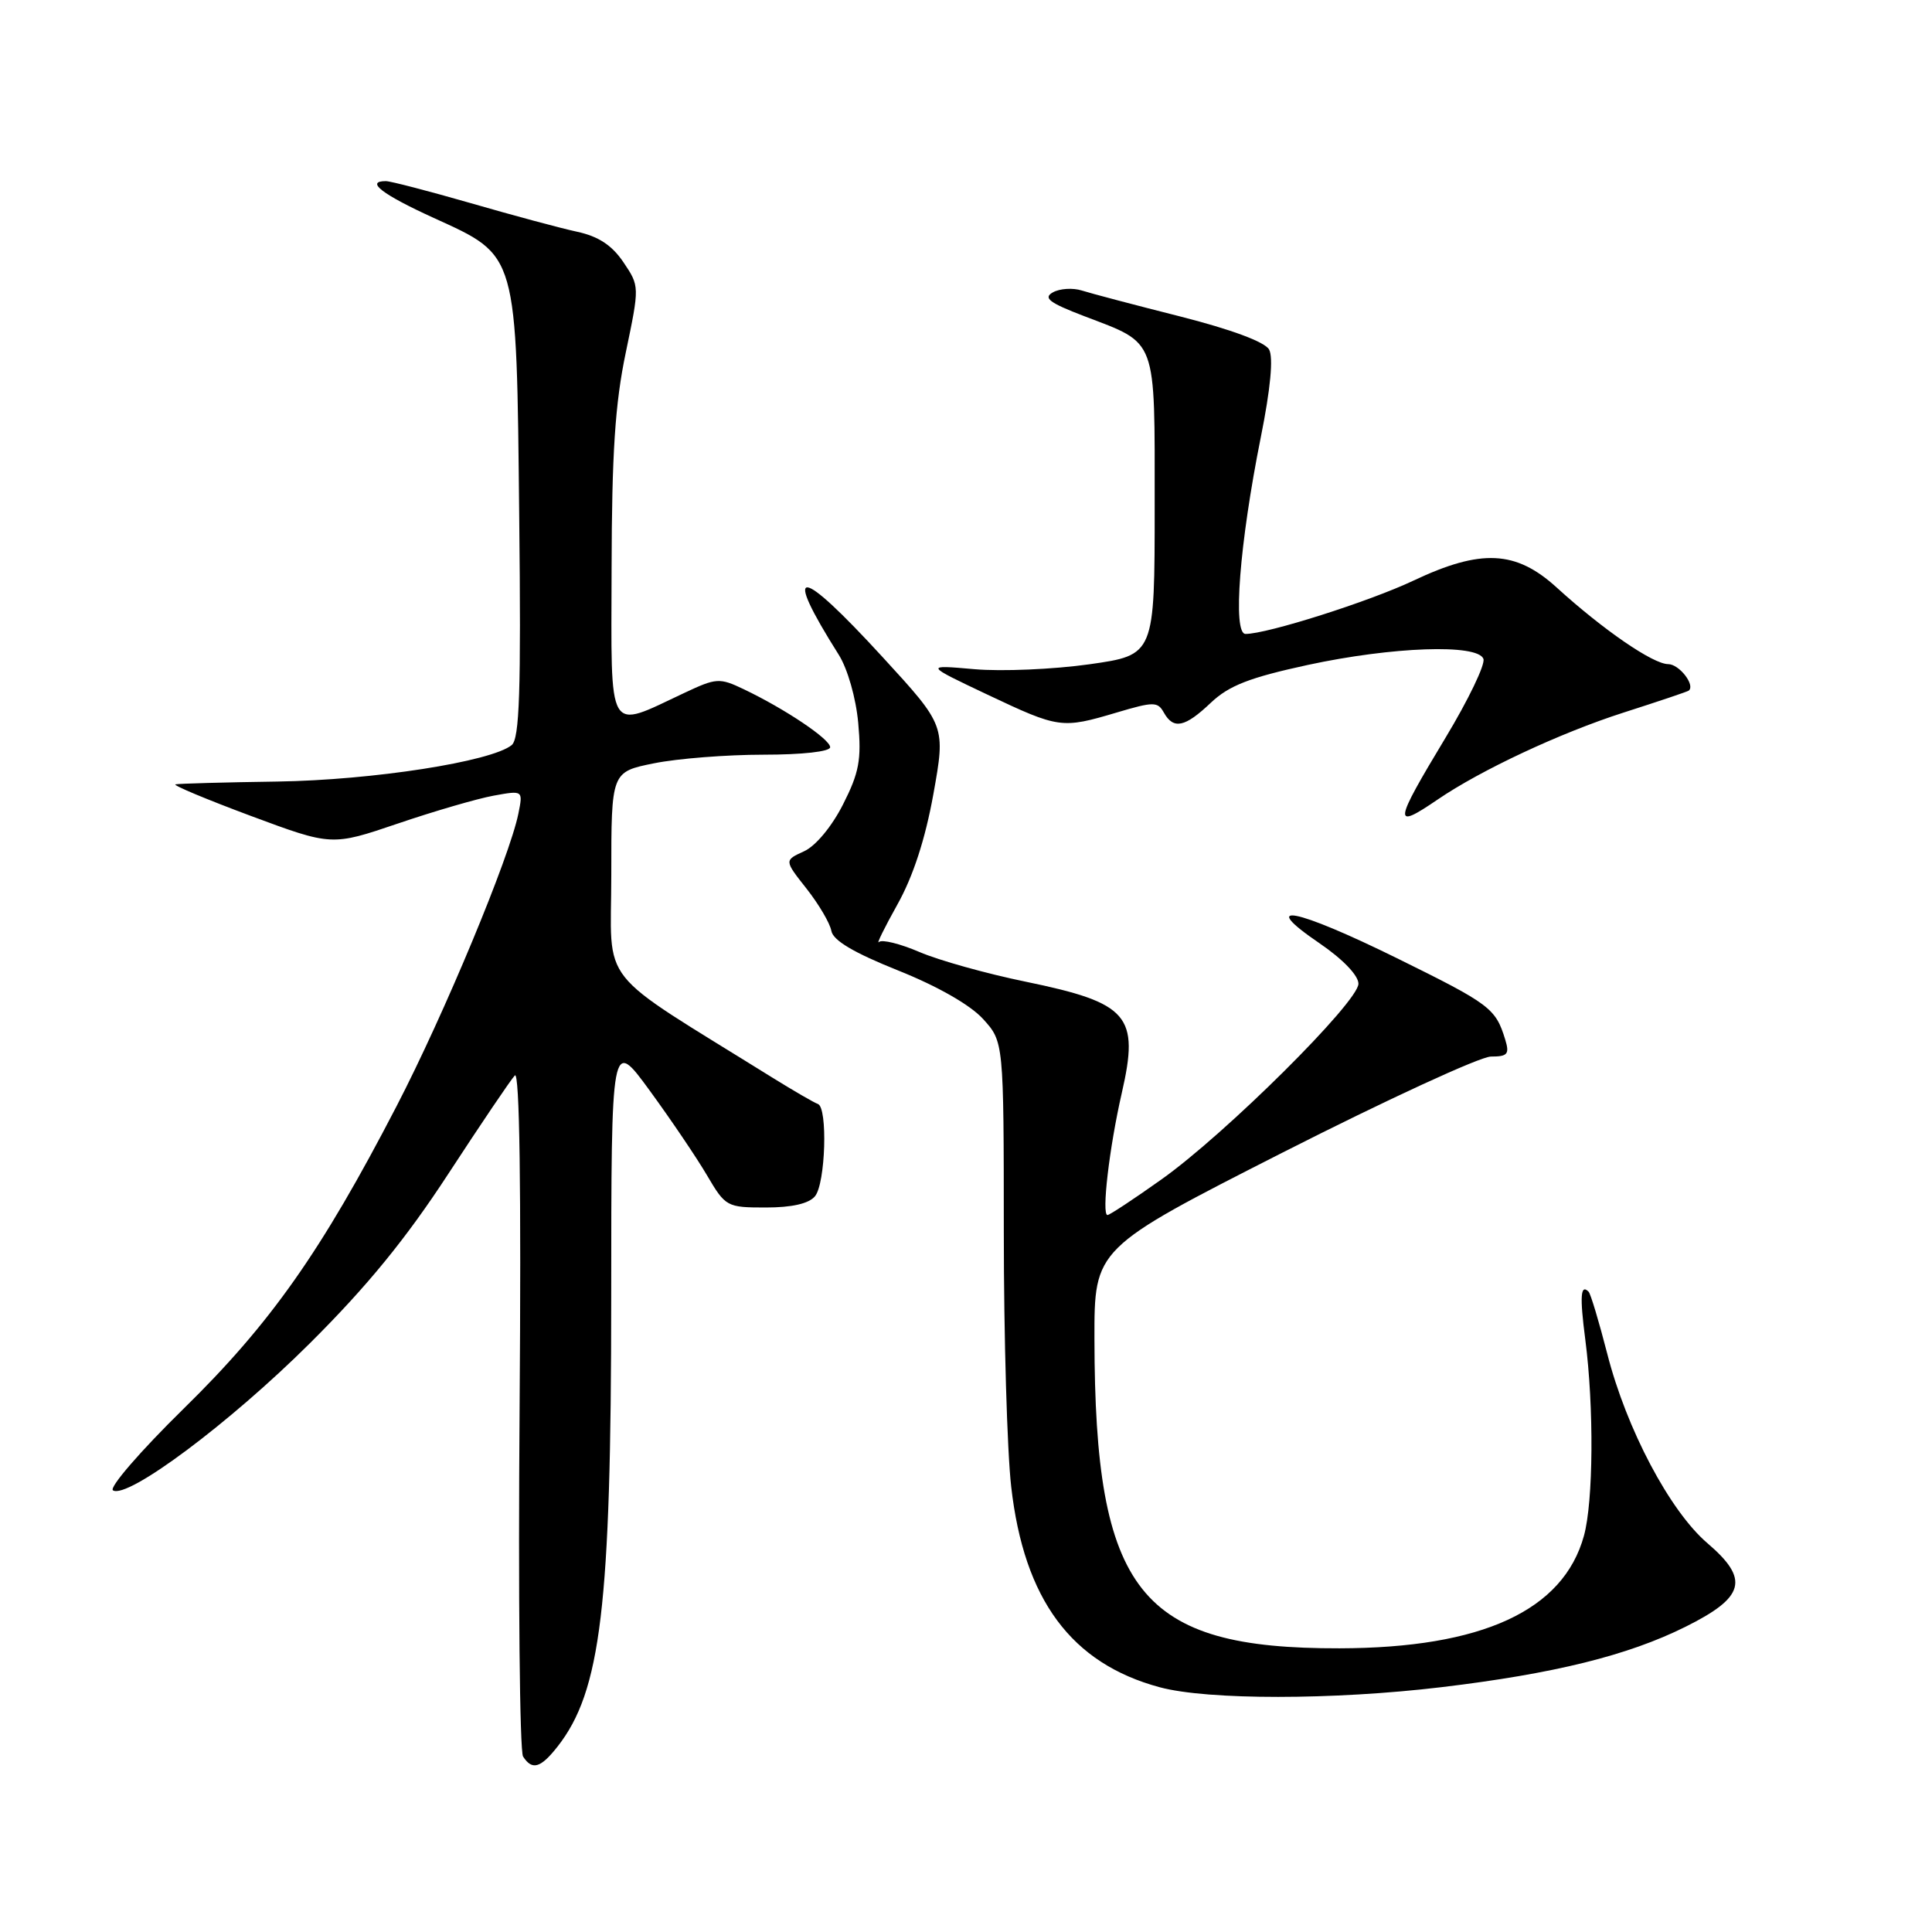 <?xml version="1.0" encoding="UTF-8" standalone="no"?>
<!DOCTYPE svg PUBLIC "-//W3C//DTD SVG 1.1//EN" "http://www.w3.org/Graphics/SVG/1.1/DTD/svg11.dtd" >
<svg xmlns="http://www.w3.org/2000/svg" xmlns:xlink="http://www.w3.org/1999/xlink" version="1.1" viewBox="0 0 256 256">
 <g >
 <path fill="currentColor"
d=" M 73.87 231.44 C 79.63 224.11 80.98 212.85 80.99 172.02 C 81.00 137.54 81.00 137.54 86.10 144.52 C 88.90 148.36 92.32 153.41 93.69 155.75 C 96.13 159.90 96.32 160.00 101.47 160.00 C 104.93 160.00 107.18 159.49 107.99 158.51 C 109.39 156.82 109.70 146.73 108.37 146.28 C 107.89 146.12 105.15 144.53 102.28 142.75 C 78.67 128.06 81.00 131.00 81.00 115.89 C 81.00 102.28 81.00 102.28 86.67 101.14 C 89.78 100.51 96.31 100.00 101.17 100.00 C 106.31 100.00 110.00 99.59 110.00 99.01 C 110.00 97.95 104.03 93.94 98.56 91.33 C 95.34 89.79 94.92 89.82 90.69 91.81 C 80.33 96.67 80.99 97.80 81.04 75.36 C 81.07 60.07 81.50 53.48 82.92 46.71 C 84.75 37.93 84.75 37.93 82.61 34.75 C 81.09 32.50 79.30 31.32 76.48 30.71 C 74.29 30.24 67.94 28.53 62.38 26.92 C 56.81 25.32 51.75 24.00 51.13 24.00 C 48.35 24.00 50.64 25.76 57.48 28.88 C 68.65 33.98 68.43 33.20 68.80 68.58 C 69.05 91.58 68.84 97.89 67.80 98.73 C 65.11 100.92 49.38 103.37 36.75 103.56 C 29.74 103.66 23.66 103.83 23.25 103.93 C 22.84 104.03 27.33 105.91 33.23 108.11 C 43.96 112.10 43.96 112.10 52.73 109.12 C 57.55 107.48 63.26 105.82 65.40 105.43 C 69.31 104.72 69.31 104.72 68.69 107.80 C 67.54 113.54 58.84 134.44 52.54 146.59 C 42.58 165.82 35.85 175.38 24.32 186.67 C 18.61 192.27 14.41 197.13 14.97 197.48 C 16.90 198.67 30.45 188.55 41.05 178.00 C 48.66 170.43 53.79 164.15 59.43 155.50 C 63.74 148.90 67.69 143.05 68.22 142.50 C 68.85 141.86 69.07 157.50 68.85 186.50 C 68.66 211.25 68.86 232.06 69.31 232.75 C 70.51 234.61 71.63 234.29 73.87 231.44 Z  M 191.00 223.56 C 205.95 221.77 215.70 219.36 223.33 215.56 C 231.23 211.63 231.85 209.27 226.23 204.47 C 221.26 200.21 215.52 189.36 212.97 179.38 C 211.88 175.14 210.77 171.44 210.50 171.16 C 209.43 170.09 209.31 171.74 210.06 177.50 C 211.22 186.47 211.13 198.98 209.88 203.50 C 207.15 213.41 196.37 218.37 177.50 218.41 C 151.01 218.47 145.07 210.98 145.02 177.45 C 145.00 165.41 145.00 165.41 169.99 152.70 C 183.74 145.72 196.14 140.00 197.56 140.00 C 199.77 140.00 200.04 139.68 199.45 137.75 C 198.17 133.59 197.48 133.07 185.11 126.97 C 171.59 120.31 166.55 119.34 174.86 125.00 C 177.92 127.09 180.00 129.25 180.00 130.35 C 180.00 132.76 162.36 150.29 153.87 156.30 C 150.23 158.89 147.02 161.00 146.75 161.00 C 145.94 161.00 146.99 152.05 148.64 144.84 C 151.00 134.56 149.57 132.90 135.91 130.08 C 130.73 129.02 124.40 127.25 121.84 126.15 C 119.28 125.05 116.86 124.45 116.47 124.82 C 116.08 125.20 117.17 122.97 118.90 119.87 C 120.99 116.14 122.60 111.20 123.68 105.21 C 125.30 96.17 125.30 96.17 116.97 87.09 C 105.76 74.86 103.55 74.74 111.14 86.76 C 112.31 88.62 113.42 92.49 113.72 95.80 C 114.16 100.67 113.84 102.39 111.70 106.60 C 110.22 109.52 108.08 112.10 106.54 112.80 C 103.91 114.00 103.91 114.00 106.87 117.75 C 108.49 119.81 109.98 122.33 110.16 123.35 C 110.39 124.62 113.15 126.25 119.00 128.59 C 124.21 130.67 128.57 133.16 130.25 135.01 C 133.00 138.03 133.00 138.03 133.01 163.27 C 133.01 177.14 133.45 192.32 133.99 197.00 C 135.69 211.96 141.96 220.42 153.67 223.57 C 160.03 225.28 176.69 225.27 191.00 223.56 Z  M 190.50 105.94 C 196.23 102.03 206.75 97.11 215.10 94.43 C 219.72 92.95 223.62 91.64 223.77 91.51 C 224.66 90.78 222.50 88.00 221.04 88.00 C 219.04 88.00 212.42 83.45 206.27 77.85 C 200.86 72.92 196.25 72.70 187.30 76.93 C 181.43 79.71 167.92 84.00 165.04 84.00 C 163.31 84.00 164.24 72.03 167.06 57.95 C 168.36 51.48 168.74 47.36 168.16 46.31 C 167.59 45.30 163.14 43.65 156.37 41.93 C 150.39 40.42 144.52 38.87 143.33 38.49 C 142.14 38.12 140.42 38.23 139.51 38.74 C 138.19 39.48 139.03 40.12 143.66 41.89 C 153.43 45.63 153.00 44.47 153.00 67.05 C 153.00 86.79 153.00 86.79 144.36 88.02 C 139.60 88.69 132.74 88.99 129.11 88.67 C 122.50 88.09 122.50 88.09 130.86 92.05 C 140.34 96.53 140.68 96.58 147.98 94.41 C 152.86 92.96 153.40 92.96 154.21 94.41 C 155.49 96.70 157.00 96.39 160.45 93.11 C 162.85 90.84 165.58 89.78 173.28 88.11 C 184.50 85.69 195.79 85.29 196.56 87.30 C 196.84 88.01 194.57 92.73 191.53 97.77 C 184.63 109.22 184.53 110.01 190.50 105.94 Z "/>
</g>
</svg>